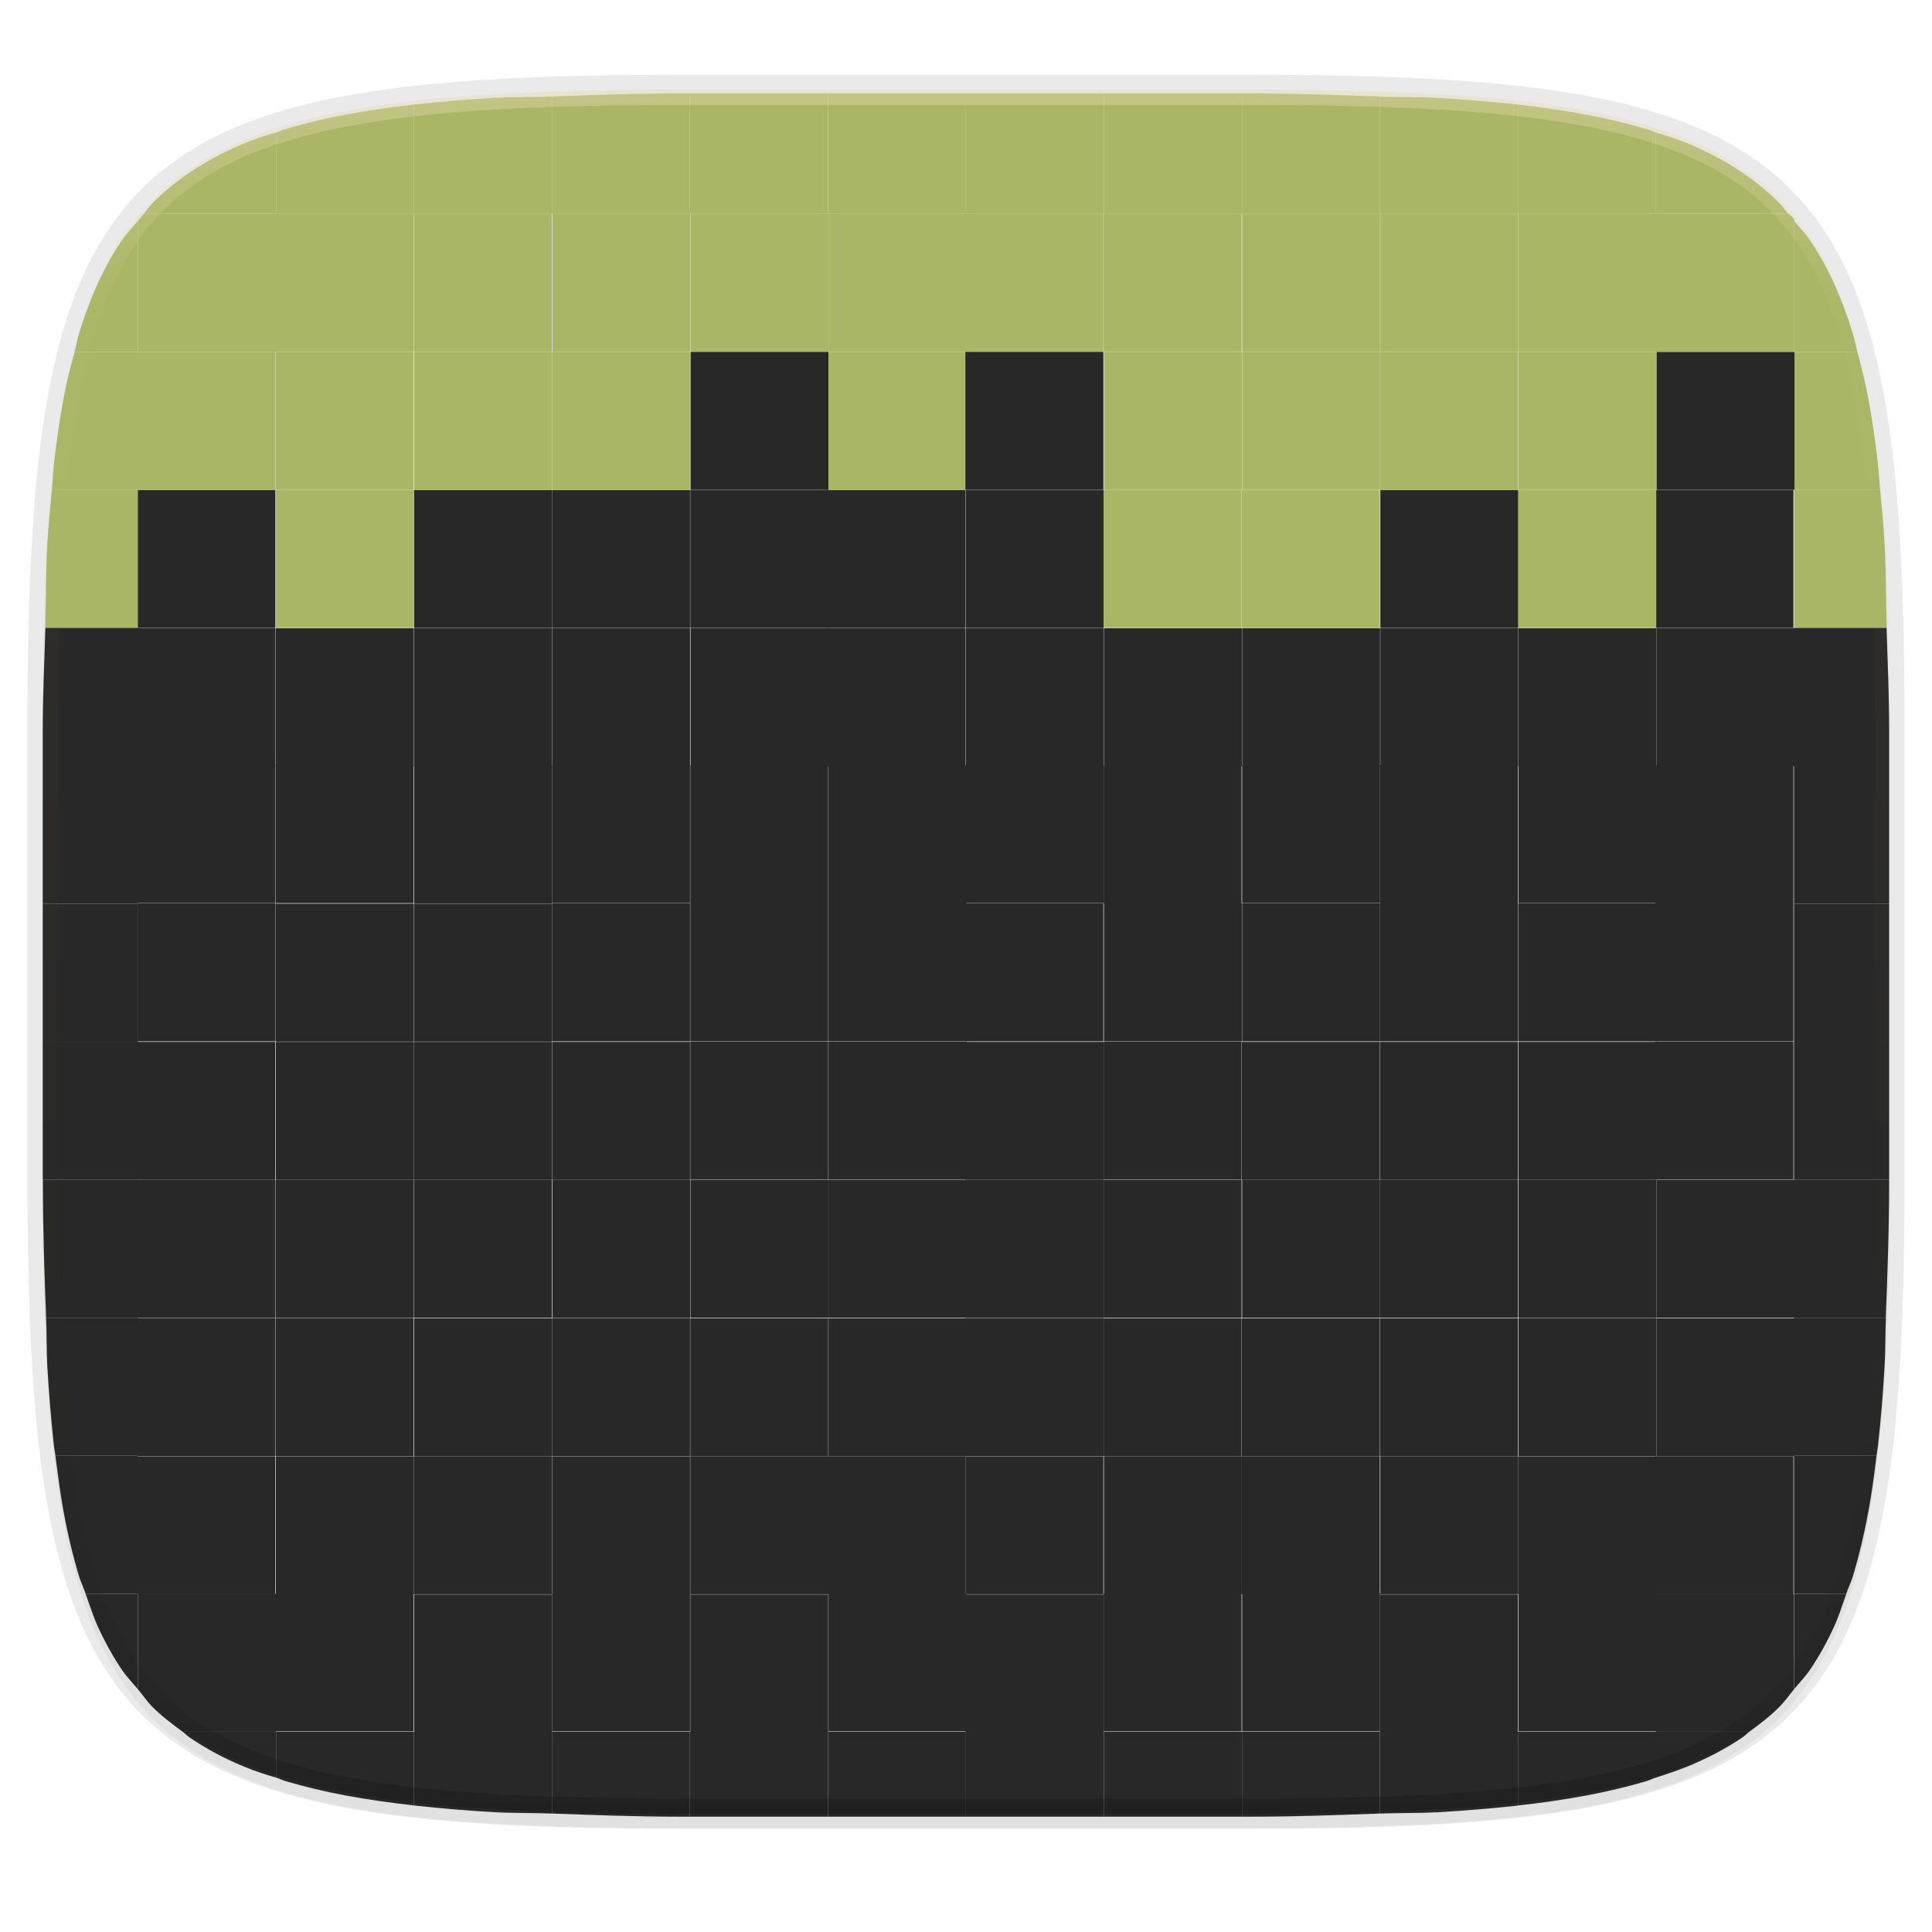 <svg width="256" height="256" xmlns="http://www.w3.org/2000/svg">
    <defs>
        <linearGradient id="d" x1="296" x2="296" y1="-212" y2="236" gradientUnits="userSpaceOnUse">
            <stop offset="0" stop-color="#ebdbb2"/>
            <stop offset=".125" stop-color="#ebdbb2" stop-opacity=".098"/>
            <stop offset=".925" stop-opacity=".098"/>
            <stop offset="1" stop-opacity=".498"/>
        </linearGradient>
        <clipPath id="c">
            <path d="M361.938-212C507.235-212 528-191.287 528-46.125v116.25C528 215.286 507.235 236 361.937 236H214.063C68.766 236 48 215.286 48 70.125v-116.25C48-191.287 68.765-212 214.063-212z" fill="#b16286"/>
        </clipPath>
        <filter id="b" x="-.01" y="-.01" width="1.023" height="1.025" color-interpolation-filters="sRGB">
            <feGaussianBlur stdDeviation="1.16"/>
        </filter>
        <filter id="a" x="-.02" y="-.03" width="1.046" height="1.05" color-interpolation-filters="sRGB">
            <feGaussianBlur stdDeviation="2.32"/>
        </filter>
    </defs>
    <path transform="matrix(1.019 0 0 1.019 0 8.31)" d="M162.537 5.568c72.648 0 83.031 10.357 83.031 82.938v58.125c0 72.58-10.383 82.937-83.031 82.937H88.599c-72.648 0-83.031-10.357-83.031-82.937V88.506c0-72.581 10.383-82.938 83.031-82.938z" filter="url(#a)" opacity=".2"/>
    <path d="M165.685 11.947c74.055 0 84.64 10.557 84.64 84.544v59.25c0 73.987-10.585 84.544-84.64 84.544h-75.37c-74.055 0-84.64-10.557-84.64-84.543V96.49c0-73.987 10.585-84.544 84.64-84.544z" fill="none" opacity=".1" stroke-linecap="round" stroke-linejoin="round" stroke-width="4.077" stroke="#282828"/>
    <path transform="matrix(1.019 0 0 1.019 0 8.31)" d="M162.537 3.568c72.648 0 83.031 10.357 83.031 82.938v58.125c0 72.58-10.383 82.937-83.031 82.937H88.599c-72.648 0-83.031-10.357-83.031-82.937V86.506c0-72.581 10.383-82.938 83.031-82.938z" filter="url(#b)" opacity=".1"/>
    <g transform="matrix(17.278 0 0 17.278 673.39 -4356.506)">
        <path d="M-24.555 255.898c-.006-.061-.01-.13-.016-.188a7.159 7.159 0 0 0-.078-.53c-.023-.121-.052-.23-.081-.34h-.486v1.058h.66z" fill="#A9B665"/>
        <rect transform="scale(1 -1)" x="-30.51" y="-265.42" width="1.058" height="1.058" ry="0" fill="#282828"/>
        <rect transform="scale(1 -1)" x="-34.74" y="-265.42" width="1.058" height="1.058" ry="0" fill="#282828"/>
        <path d="M-37.916 265.097c.038.045.071.095.112.136.07.07.15.13.231.19h.716v-1.058h-1.059v.732z" fill="#282828"/>
        <rect transform="scale(1 -1)" x="-36.86" y="-265.42" width="1.058" height="1.058" ry="0" fill="#282828"/>
        <rect transform="scale(-1 1)" x="27.33" y="256.96" width="1.058" height="1.058" ry="0" fill="#282828"/>
        <rect x="-35.8" y="256.96" width="1.058" height="1.058" ry="0" fill="#282828"/>
        <rect transform="scale(-1 1)" x="31.57" y="256.96" width="1.058" height="1.058" ry="0" fill="#282828"/>
        <rect transform="scale(-1 1)" x="32.62" y="256.96" width="1.058" height="1.058" ry="0" fill="#282828"/>
        <path d="M-38.626 256.956c-.007.262-.02.5-.02.795v.264h.73v-1.059h-.71z" fill="#282828"/>
        <rect transform="scale(-1 1)" x="31.57" y="255.9" width="1.058" height="1.058" ry="0" fill="#282828"/>
        <rect x="-37.92" y="255.9" width="1.058" height="1.058" ry="0" fill="#282828"/>
        <rect x="-33.68" y="255.9" width="1.058" height="1.058" ry="0" fill="#282828"/>
        <path d="M-38.576 255.898c-.013.135-.026.267-.035.414-.011.19-.01.432-.015.644h.71v-1.058h-.66z" fill="#A9B665"/>
        <path d="M-38.401 254.84c-.03.11-.059.219-.082.34a7.159 7.159 0 0 0-.078.53c-.006.059-.01.127-.015.188h.66v-1.058h-.485z" fill="#A9B665"/>
        <rect transform="scale(-1 1)" x="32.62" y="254.84" width="1.058" height="1.058" ry="0" fill="#282828"/>
        <rect x="-32.62" y="254.84" width="1.058" height="1.058" ry="0" fill="#A9B665"/>
        <path d="M-37.916 253.835c-.04.05-.085.094-.122.148-.07.103-.132.216-.188.338a3.107 3.107 0 0 0-.147.398c-.01.037-.018.082-.029.12h.486v-1.004z" fill="#A9B665"/>
        <path d="M-37.871 253.781l-.045.054v1.005h1.059v-1.059h-1.014z" fill="#A9B665"/>
        <rect x="-36.86" y="253.78" width="1.058" height="1.058" ry="0" fill="#A9B665"/>
        <rect x="-35.8" y="253.78" width="1.058" height="1.058" ry="0" fill="#A9B665"/>
        <rect transform="scale(-1 1)" x="28.39" y="254.84" width="1.058" height="1.058" ry="0" fill="#A9B665"/>
        <rect x="-36.86" y="254.84" width="1.058" height="1.058" ry="0" fill="#A9B665"/>
        <rect x="-29.45" y="255.9" width="1.058" height="1.058" ry="0" fill="#A9B665"/>
        <rect x="-37.92" y="254.84" width="1.058" height="1.058" ry="0" fill="#A9B665"/>
        <path d="M-35.8 252.944a7.18 7.18 0 0 0-.52.077 4.613 4.613 0 0 0-.462.11c-.027.008-.05.019-.075.027v.623h1.058v-.837z" fill="#A9B665"/>
        <path d="M-34.74 252.882c-.143.005-.316.003-.448.01-.214.013-.414.03-.603.051l-.008.001v.837h1.058v-.899z" fill="#A9B665"/>
        <path d="M-36.857 253.158a2.292 2.292 0 0 0-.662.307c-.104.07-.199.148-.285.234-.025.025-.044.056-.067.082h1.014v-.623z" fill="#A9B665"/>
        <rect transform="scale(-1 1)" x="30.51" y="258.01" width="1.058" height="1.058" ry="0" fill="#282828"/>
        <rect x="-34.74" y="258.01" width="1.058" height="1.058" ry="0" fill="#282828"/>
        <rect x="-37.92" y="258.01" width="1.058" height="1.058" ry="0" fill="#282828"/>
        <rect x="-36.86" y="258.01" width="1.058" height="1.058" ry="0" fill="#282828"/>
        <rect transform="scale(-1 1)" x="30.51" y="256.96" width="1.058" height="1.058" ry="0" fill="#282828"/>
        <rect x="-34.74" y="256.96" width="1.058" height="1.058" ry="0" fill="#282828"/>
        <rect x="-37.92" y="256.96" width="1.058" height="1.058" ry="0" fill="#282828"/>
        <rect x="-36.86" y="256.96" width="1.058" height="1.058" ry="0" fill="#282828"/>
        <rect x="-34.74" y="255.9" width="1.058" height="1.058" ry="0" fill="#282828"/>
        <rect transform="scale(-1 1)" x="30.51" y="255.9" width="1.058" height="1.058" ry="0" fill="#282828"/>
        <rect x="-31.57" y="254.84" width="1.058" height="1.058" ry="0" fill="#282828"/>
        <rect transform="scale(-1 1)" x="33.68" y="253.78" width="1.058" height="1.058" ry="0" fill="#A9B665"/>
        <rect transform="scale(-1 1)" x="35.8" y="255.9" width="1.058" height="1.058" ry="0" fill="#A9B665"/>
        <rect x="-34.74" y="254.84" width="1.058" height="1.058" ry="0" fill="#A9B665"/>
        <path d="M-33.683 252.858h-.064c-.37 0-.677.013-.994.024v.9h1.058v-.924z" fill="#A9B665"/>
        <path d="M-38.317 264.365c.03.083.057.17.091.246.056.122.118.235.188.338.037.054.081.099.122.148v-.732h-.4z" fill="#282828"/>
        <rect x="-33.68" y="264.37" width="1.058" height="1.058" ry="0" fill="#282828"/>
        <rect transform="scale(-1 1)" x="34.74" y="264.37" width="1.058" height="1.058" ry="0" fill="#282828"/>
        <rect x="-28.39" y="264.37" width="1.058" height="1.058" ry="0" fill="#282828"/>
        <path d="M-38.646 258.015v1.058h.73v-1.058h-.73z" fill="#282828"/>
        <rect transform="scale(1 -1)" x="-33.68" y="-259.07" width="1.058" height="1.058" ry="0" fill="#282828"/>
        <rect transform="scale(1 -1)" x="-32.62" y="-259.07" width="1.058" height="1.058" ry="0" fill="#282828"/>
        <rect transform="scale(-1)" x="34.74" y="-259.07" width="1.058" height="1.058" ry="0" fill="#282828"/>
        <rect transform="scale(1 -1)" x="-28.39" y="-259.07" width="1.058" height="1.058" ry="0" fill="#282828"/>
        <path d="M-36.857 265.774c.026.008.048.02.075.028.143.042.296.079.461.11.163.03.337.055.522.076v-.565h-1.058v.351z" fill="#282828"/>
        <path d="M-37.573 265.423c.019.014.034.03.054.044a2.291 2.291 0 0 0 .662.307v-.351h-.716z" fill="#282828"/>
        <path d="M-34.74 266.05c.316.011.624.024.993.024h.064v-.651h-1.058v.627z" fill="#282828"/>
        <path d="M-30.508 266.074h1.059v-.651h-1.059v.651z" fill="#282828"/>
        <path d="M-33.683 266.074h1.059v-.651h-1.059v.651z" fill="#282828"/>
        <path d="M-35.8 265.988l.01.001c.188.021.388.038.602.05.132.008.305.006.447.011v-.627h-1.058v.565z" fill="#282828"/>
        <path d="M-28.39 266.05c.142-.005.314-.003.446-.01.214-.013.414-.03.603-.05l.008-.002v-.565h-1.058v.627z" fill="#282828"/>
        <rect transform="scale(-1)" x="26.27" y="-265.42" width="1.058" height="1.058" ry="0" fill="#282828"/>
        <rect transform="scale(-1)" x="28.39" y="-265.42" width="1.058" height="1.058" ry="0" fill="#282828"/>
        <rect transform="scale(1 -1)" x="-32.62" y="-265.42" width="1.058" height="1.058" ry="0" fill="#282828"/>
        <rect transform="scale(-1 1)" x="29.45" y="256.96" width="1.058" height="1.058" ry="0" fill="#282828"/>
        <rect x="-26.27" y="256.96" width="1.058" height="1.058" ry="0" fill="#282828"/>
        <path d="M-24.486 258.015v-.264c0-.295-.012-.533-.02-.795h-.71v1.059h.73z" fill="#282828"/>
        <rect x="-30.51" y="255.9" width="1.058" height="1.058" ry="0" fill="#A9B665"/>
        <rect transform="scale(-1 1)" x="25.22" y="255.9" width="1.058" height="1.058" ry="0" fill="#282828"/>
        <rect x="-26.27" y="254.84" width="1.058" height="1.058" ry="0" fill="#282828"/>
        <rect x="-32.62" y="253.78" width="1.058" height="1.058" ry="0" fill="#A9B665"/>
        <rect x="-31.57" y="253.78" width="1.058" height="1.058" ry="0" fill="#A9B665"/>
        <rect x="-30.51" y="253.78" width="1.058" height="1.058" ry="0" fill="#A9B665"/>
        <path d="M-24.73 254.84c-.01-.04-.018-.084-.029-.12a3.107 3.107 0 0 0-.147-.399 2.287 2.287 0 0 0-.188-.338c-.037-.054-.081-.099-.122-.148v1.005h.486z" fill="#A9B665"/>
        <path d="M-25.216 253.824l-.012-.017c-.008-.01-.019-.016-.027-.026h-1.02v1.059h1.06v-1.016z" fill="#A9B665"/>
        <rect transform="scale(-1 1)" x="29.45" y="254.84" width="1.058" height="1.058" ry="0" fill="#A9B665"/>
        <path d="M-24.505 256.956c-.006-.212-.004-.453-.016-.644-.008-.147-.022-.28-.034-.414h-.66v1.058h.71zM-29.45 252.858h-1.058v.923h1.059v-.923z" fill="#A9B665"/>
        <path d="M-26.274 253.158c-.026-.008-.048-.02-.075-.027a4.613 4.613 0 0 0-.462-.11 7.18 7.18 0 0 0-.522-.077v.837h1.059v-.623z" fill="#A9B665"/>
        <path d="M-25.26 253.781c-.024-.026-.043-.057-.068-.082a1.928 1.928 0 0 0-.284-.233 2.292 2.292 0 0 0-.662-.308v.623h1.014zM-30.508 252.858h-1.058v.923h1.058v-.923z" fill="#A9B665"/>
        <path d="M-31.566 252.858h-1.058v.923h1.058v-.923z" fill="#A9B665"/>
        <rect transform="scale(-1 1)" x="26.27" y="258.01" width="1.058" height="1.058" ry="0" fill="#282828"/>
        <rect transform="scale(-1 1)" x="28.39" y="258.01" width="1.058" height="1.058" ry="0" fill="#282828"/>
        <rect transform="scale(-1 1)" x="26.27" y="256.96" width="1.058" height="1.058" ry="0" fill="#282828"/>
        <rect transform="scale(-1 1)" x="28.39" y="256.96" width="1.058" height="1.058" ry="0" fill="#282828"/>
        <rect transform="scale(-1 1)" x="34.74" y="255.9" width="1.058" height="1.058" ry="0" fill="#282828"/>
        <rect transform="scale(-1 1)" x="27.33" y="255.9" width="1.058" height="1.058" ry="0" fill="#282828"/>
        <rect transform="scale(-1 1)" x="26.27" y="253.78" width="1.058" height="1.058" ry="0" fill="#A9B665"/>
        <rect transform="scale(-1 1)" x="27.33" y="253.78" width="1.058" height="1.058" ry="0" fill="#A9B665"/>
        <rect transform="scale(-1 1)" x="28.39" y="253.78" width="1.058" height="1.058" ry="0" fill="#A9B665"/>
        <rect transform="scale(-1 1)" x="32.62" y="253.78" width="1.058" height="1.058" ry="0" fill="#A9B665"/>
        <rect x="-27.33" y="254.84" width="1.058" height="1.058" ry="0" fill="#A9B665"/>
        <rect x="-28.39" y="254.84" width="1.058" height="1.058" ry="0" fill="#A9B665"/>
        <rect x="-27.33" y="255.9" width="1.058" height="1.058" ry="0" fill="#A9B665"/>
        <rect transform="scale(-1 1)" x="34.74" y="254.84" width="1.058" height="1.058" ry="0" fill="#A9B665"/>
        <path d="M-32.624 252.858h-1.059v.923h1.059v-.923z" fill="#A9B665"/>
        <path d="M-27.333 252.944l-.008-.001c-.189-.021-.39-.038-.603-.05-.132-.008-.304-.006-.447-.01v.898h1.058v-.837z" fill="#A9B665"/>
        <path d="M-28.39 252.882c-.318-.01-.625-.024-.995-.024h-.064v.923h1.058v-.899z" fill="#A9B665"/>
        <path d="M-25.216 265.097c.04-.049.085-.094.122-.148.07-.103.133-.216.188-.338.035-.076.062-.163.091-.246h-.4v.732z" fill="#282828"/>
        <path d="M-25.559 265.423c.082-.06.161-.12.23-.19.042-.041.076-.09.113-.136v-.732h-1.058v1.058h.715z" fill="#282828"/>
        <rect transform="scale(-1 1)" x="30.51" y="264.37" width="1.058" height="1.058" ry="0" fill="#282828"/>
        <path d="M-24.486 259.073v-1.058h-.73v1.058h.73z" fill="#282828"/>
        <rect transform="scale(-1)" x="25.22" y="-259.07" width="1.058" height="1.058" ry="0" fill="#282828"/>
        <rect transform="scale(1 -1)" x="-30.51" y="-259.07" width="1.058" height="1.058" ry="0" fill="#282828"/>
        <path d="M-32.624 266.074h1.058v-.651h-1.058v.651z" fill="#282828"/>
        <path d="M-29.45 266.074h.065c.37 0 .677-.013.994-.024v-.627h-1.058v.651z" fill="#282828"/>
        <path d="M-27.333 265.988c.186-.02.36-.046.522-.076.165-.031.319-.068.462-.11.027-.008.049-.02.075-.028v-.351h-1.059v.565zM-26.274 265.774c.113-.036.223-.074.323-.12.122-.055.235-.117.339-.187.02-.013.034-.03.053-.044h-.715v.351z" fill="#282828"/>
        <path d="M-31.566 266.074h1.058v-.651h-1.058v.651z" fill="#282828"/>
        <rect transform="scale(-1 1)" x="30.51" y="262.25" width="1.058" height="1.058" ry="0" fill="#282828"/>
        <rect x="-34.74" y="262.25" width="1.058" height="1.058" ry="0" fill="#282828"/>
        <rect x="-37.92" y="262.25" width="1.058" height="1.058" ry="0" fill="#282828"/>
        <rect x="-36.86" y="262.25" width="1.058" height="1.058" ry="0" fill="#282828"/>
        <rect x="-35.8" y="263.31" width="1.058" height="1.058" ry="0" fill="#282828"/>
        <path d="M-38.549 263.306c.02.156.04.307.066.446a4.6 4.6 0 0 0 .11.461c.016.055.038.1.056.152h.401v-1.059h-.633z" fill="#282828"/>
        <path d="M-38.62 262.248c.005.117.003.262.009.373.013.213.029.413.05.602.003.03.009.054.012.083h.633v-1.058h-.704z" fill="#282828"/>
        <rect transform="scale(1 -1)" x="-33.68" y="-263.31" width="1.058" height="1.058" ry="0" fill="#282828"/>
        <rect transform="scale(1 -1)" x="-32.62" y="-263.31" width="1.058" height="1.058" ry="0" fill="#282828"/>
        <rect transform="scale(-1)" x="34.74" y="-263.31" width="1.058" height="1.058" ry="0" fill="#282828"/>
        <rect x="-33.68" y="263.31" width="1.058" height="1.058" ry="0" fill="#282828"/>
        <rect transform="scale(-1 1)" x="35.8" y="263.31" width="1.058" height="1.058" ry="0" fill="#282828"/>
        <rect x="-34.74" y="263.31" width="1.058" height="1.058" ry="0" fill="#282828"/>
        <rect x="-37.92" y="263.31" width="1.058" height="1.058" ry="0" fill="#282828"/>
        <rect transform="scale(-1 1)" x="29.45" y="263.31" width="1.058" height="1.058" ry="0" fill="#282828"/>
        <rect x="-31.57" y="263.31" width="1.058" height="1.058" ry="0" fill="#282828"/>
        <rect transform="scale(1 -1)" x="-30.51" y="-263.31" width="1.058" height="1.058" ry="0" fill="#282828"/>
        <rect transform="scale(-1 1)" x="31.57" y="263.31" width="1.058" height="1.058" ry="0" fill="#282828"/>
        <rect x="-26.27" y="261.19" width="1.058" height="1.058" ry="0" fill="#282828"/>
        <rect transform="scale(-1 1)" x="30.51" y="261.19" width="1.058" height="1.058" ry="0" fill="#282828"/>
        <rect x="-30.51" y="261.19" width="1.058" height="1.058" ry="0" fill="#282828"/>
        <rect transform="scale(-1 1)" x="26.27" y="261.19" width="1.058" height="1.058" ry="0" fill="#282828"/>
        <rect x="-28.39" y="261.19" width="1.058" height="1.058" ry="0" fill="#282828"/>
        <path d="M-24.512 262.248c.013-.334.026-.665.026-1.058h-.73v1.058h.704z" fill="#282828"/>
        <rect transform="scale(-1 1)" x="28.39" y="261.19" width="1.058" height="1.058" ry="0" fill="#282828"/>
        <path d="M-38.645 261.19c0 .393.012.724.025 1.058h.704v-1.058h-.73z" fill="#282828"/>
        <rect x="-37.92" y="261.19" width="1.058" height="1.058" ry="0" fill="#282828"/>
        <rect x="-32.62" y="261.19" width="1.058" height="1.058" ry="0" fill="#282828"/>
        <rect x="-35.8" y="261.19" width="1.058" height="1.058" ry="0" fill="#282828"/>
        <rect x="-36.86" y="261.19" width="1.058" height="1.058" ry="0" fill="#282828"/>
        <rect transform="scale(-1 1)" x="33.68" y="261.19" width="1.058" height="1.058" ry="0" fill="#282828"/>
        <rect transform="scale(-1 1)" x="32.62" y="261.19" width="1.058" height="1.058" ry="0" fill="#282828"/>
        <rect transform="scale(-1 1)" x="26.27" y="262.25" width="1.058" height="1.058" ry="0" fill="#282828"/>
        <path d="M-24.815 264.365c.018-.052.04-.097.056-.152a4.6 4.6 0 0 0 .11-.461c.027-.139.047-.29.066-.446h-.633v1.059h.401z" fill="#282828"/>
        <rect transform="scale(1 -1)" x="-29.45" y="-263.31" width="1.058" height="1.058" ry="0" fill="#282828"/>
        <rect transform="scale(1 -1)" x="-28.39" y="-263.31" width="1.058" height="1.058" ry="0" fill="#282828"/>
        <rect x="-29.45" y="263.31" width="1.058" height="1.058" ry="0" fill="#282828"/>
        <rect transform="scale(-1 1)" x="25.22" y="263.31" width="1.058" height="1.058" ry="0" fill="#282828"/>
        <path d="M-24.583 263.306c.003-.029.009-.054.012-.083.021-.189.038-.39.05-.602.007-.11.005-.256.01-.373h-.705v1.058h.633z" fill="#282828"/>
        <rect x="-27.33" y="263.31" width="1.058" height="1.058" ry="0" fill="#282828"/>
        <rect transform="scale(1 -1)" x="-26.27" y="-263.31" width="1.058" height="1.058" ry="0" fill="#282828"/>
        <rect transform="scale(-1 1)" x="27.33" y="263.31" width="1.058" height="1.058" ry="0" fill="#282828"/>
        <rect x="-30.51" y="260.13" width="1.058" height="1.058" ry="0" fill="#282828"/>
        <rect x="-33.68" y="260.13" width="1.058" height="1.058" ry="0" fill="#282828"/>
        <rect x="-32.62" y="260.13" width="1.058" height="1.058" ry="0" fill="#282828"/>
        <rect transform="scale(1 -1)" x="-34.74" y="-261.19" width="1.058" height="1.058" ry="0" fill="#282828"/>
        <rect transform="scale(1 -1)" x="-29.45" y="-261.19" width="1.058" height="1.058" ry="0" fill="#282828"/>
        <rect transform="scale(1 -1)" x="-28.39" y="-261.19" width="1.058" height="1.058" ry="0" fill="#282828"/>
        <rect transform="scale(-1)" x="30.51" y="-261.19" width="1.058" height="1.058" ry="0" fill="#282828"/>
        <rect x="-34.74" y="259.07" width="1.058" height="1.058" ry="0" fill="#282828"/>
        <rect x="-33.68" y="259.07" width="1.058" height="1.058" ry="0" fill="#282828"/>
        <rect x="-28.39" y="259.07" width="1.058" height="1.058" ry="0" fill="#282828"/>
        <rect x="-31.57" y="259.07" width="1.058" height="1.058" ry="0" fill="#282828"/>
        <rect x="-32.62" y="259.07" width="1.058" height="1.058" ry="0" fill="#282828"/>
        <rect transform="scale(-1 1)" x="29.45" y="259.07" width="1.058" height="1.058" ry="0" fill="#282828"/>
        <rect transform="scale(-1 1)" x="28.39" y="259.07" width="1.058" height="1.058" ry="0" fill="#282828"/>
        <rect transform="scale(-1)" x="26.27" y="-261.19" width="1.058" height="1.058" ry="0" fill="#282828"/>
        <path d="M-24.486 261.19v-1.059h-.73v1.059h.73z" fill="#282828"/>
        <rect transform="scale(-1 1)" x="25.22" y="260.13" width="1.058" height="1.058" ry="0" fill="#282828"/>
        <path d="M-24.486 260.131v-1.058h-.73v1.058h.73z" fill="#282828"/>
        <rect transform="scale(-1 1)" x="25.22" y="259.07" width="1.058" height="1.058" ry="0" fill="#282828"/>
        <rect x="-27.33" y="259.07" width="1.058" height="1.058" ry="0" fill="#282828"/>
        <rect transform="scale(-1 1)" x="36.86" y="259.07" width="1.058" height="1.058" ry="0" fill="#282828"/>
        <rect transform="scale(-1)" x="34.74" y="-260.13" width="1.058" height="1.058" ry="0" fill="#282828"/>
        <rect transform="scale(-1)" x="35.8" y="-260.13" width="1.058" height="1.058" ry="0" fill="#282828"/>
        <rect transform="scale(1 -1)" x="-35.8" y="-261.19" width="1.058" height="1.058" ry="0" fill="#282828"/>
        <rect transform="scale(-1)" x="35.8" y="-261.19" width="1.058" height="1.058" ry="0" fill="#282828"/>
        <rect transform="scale(1 -1)" x="-37.92" y="-261.19" width="1.058" height="1.058" ry="0" fill="#282828"/>
        <path d="M-38.646 259.073v1.058h.73v-1.058h-.73z" fill="#282828"/>
        <path d="M-38.646 260.131v1.059h.73v-1.059h-.73z" fill="#282828"/>
    </g>
    <path transform="matrix(.51 0 0 .51 -18.789 120)" d="M361.938-212C507.235-212 528-191.287 528-46.125v116.25C528 215.286 507.235 236 361.937 236H214.063C68.766 236 48 215.286 48 70.125v-116.25C48-191.287 68.765-212 214.063-212z" clip-path="url(#c)" fill="none" opacity=".4" stroke-linecap="round" stroke-linejoin="round" stroke-width="8" stroke="url(#d)"/>
</svg>
